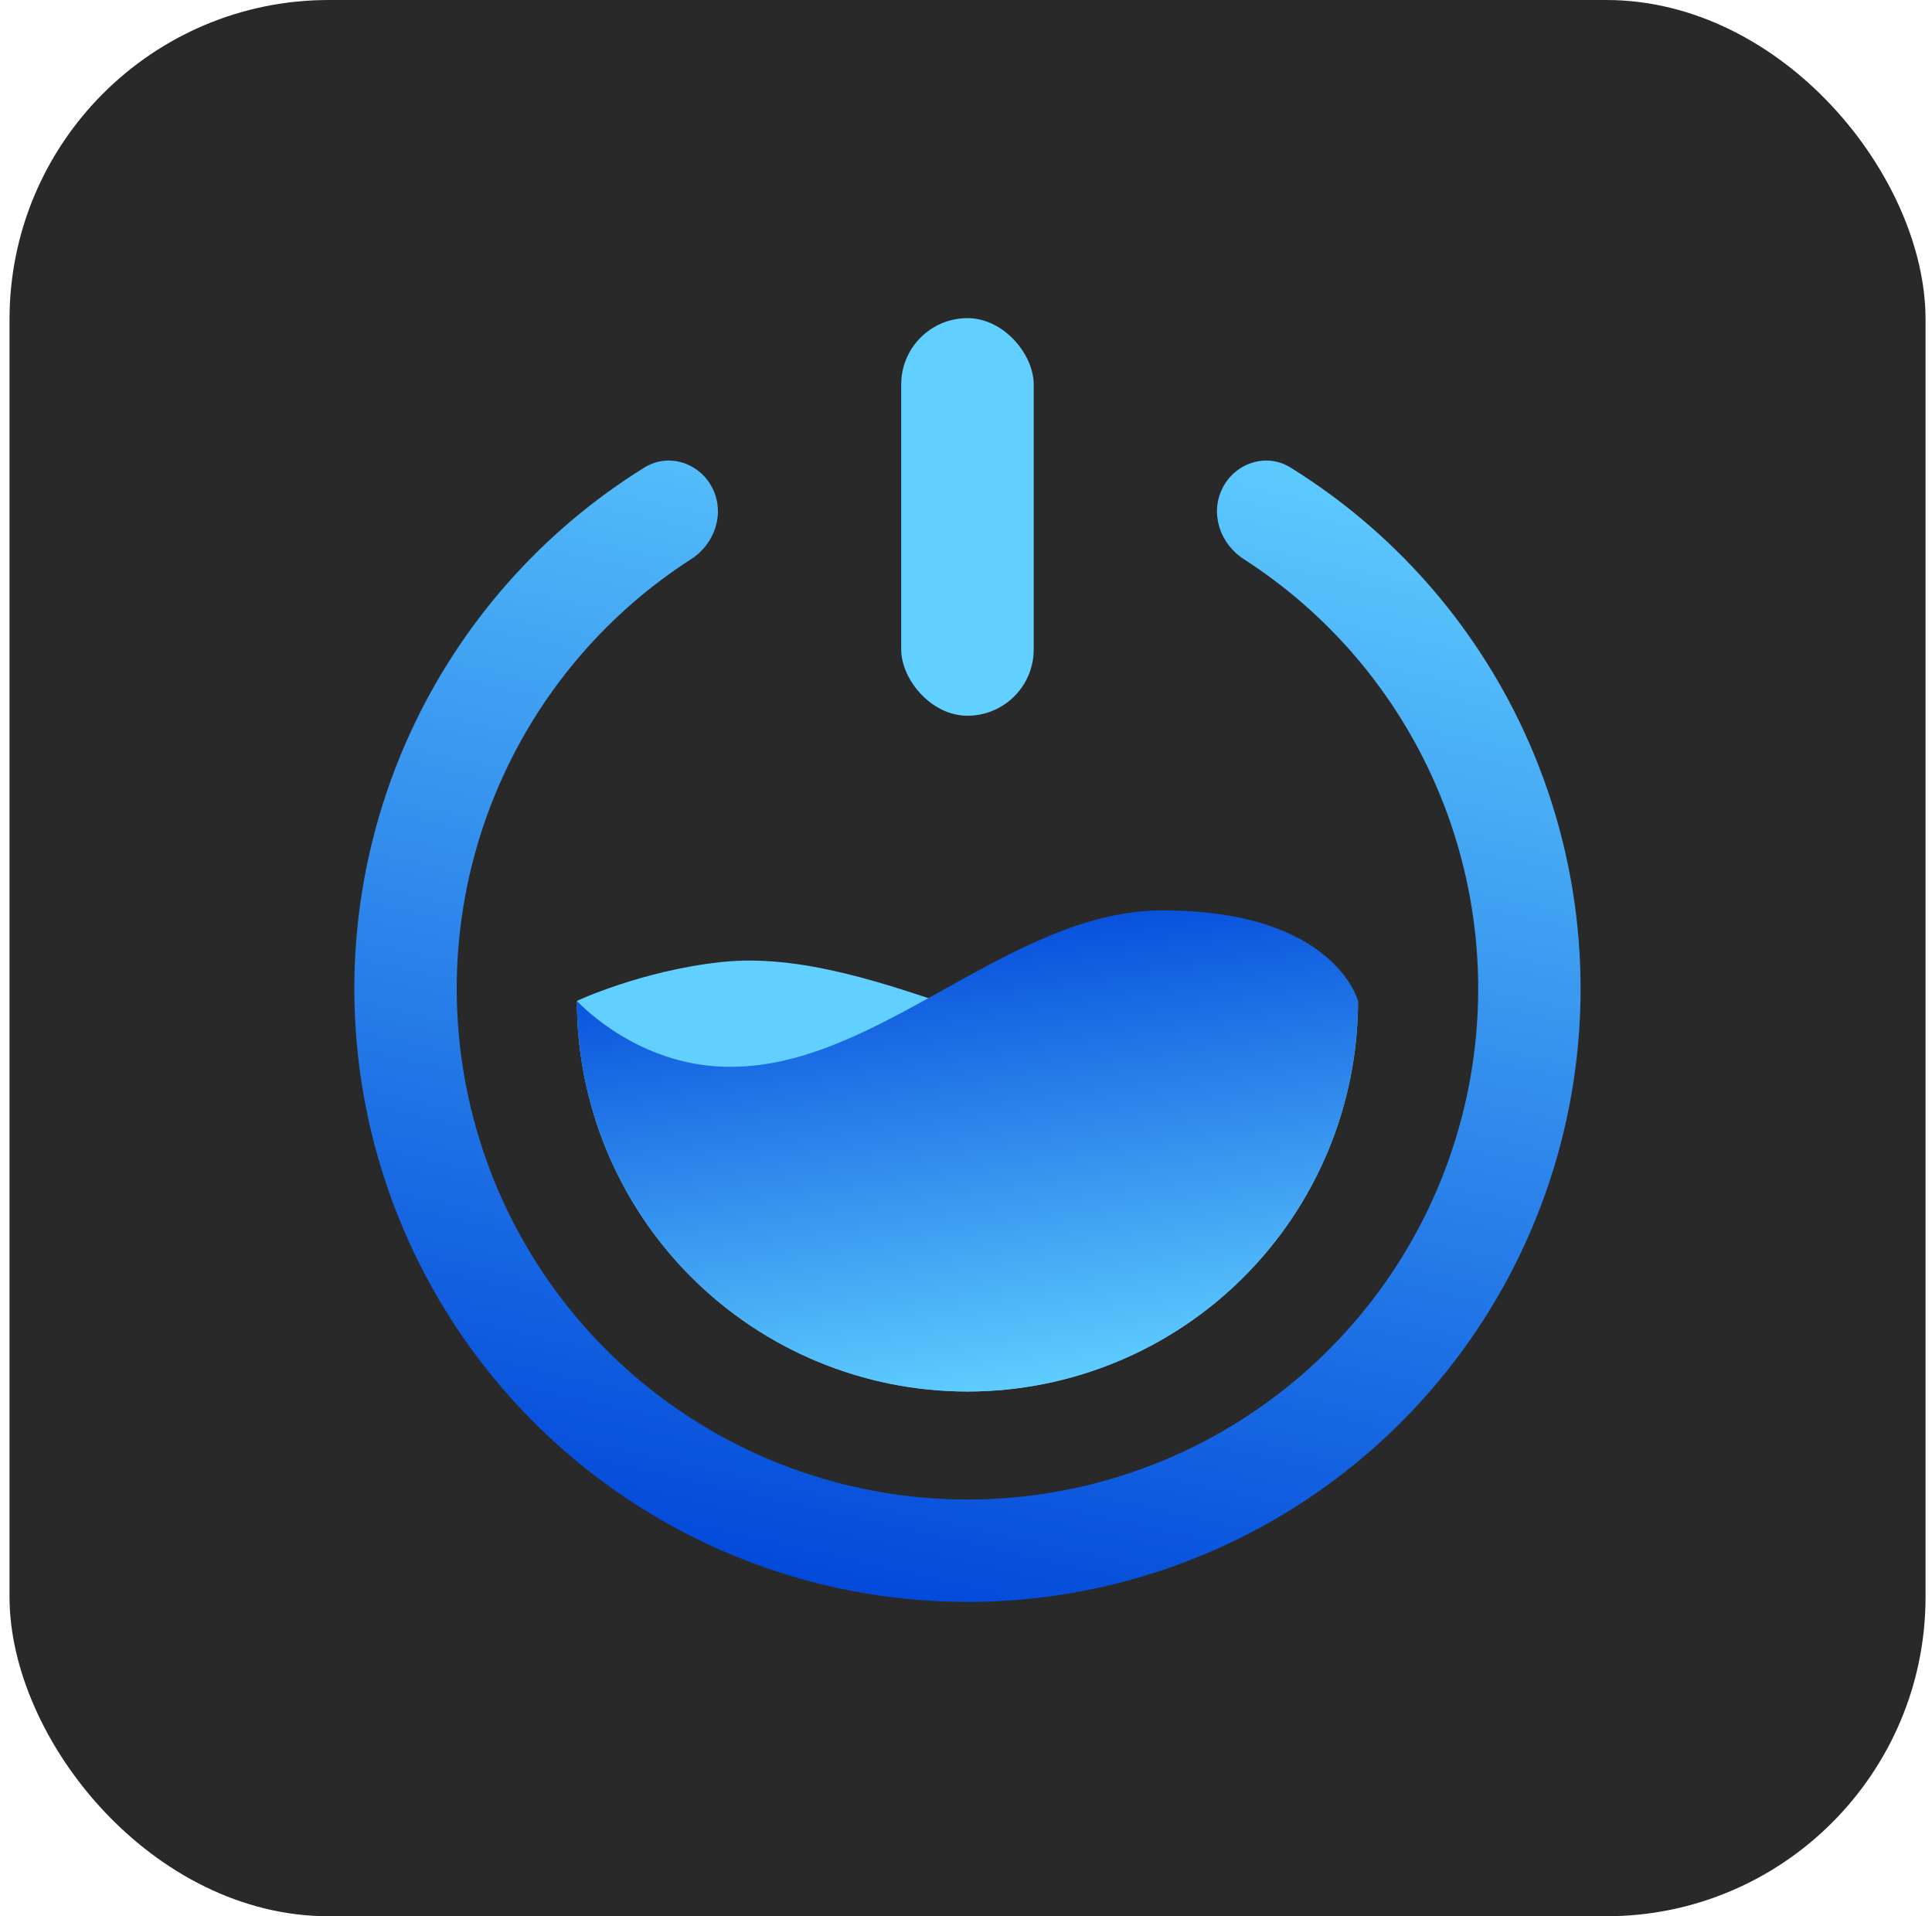 <svg width="121" height="120" viewBox="0 0 121 120" fill="none" xmlns="http://www.w3.org/2000/svg">
<rect x="0.596" width="120" height="120" rx="20" fill="#292929"/>
<path d="M36.132 62.679C36.132 69.166 38.709 75.388 43.296 79.975C47.883 84.562 54.104 87.139 60.592 87.139C67.079 87.139 73.3 84.562 77.888 79.975C82.475 75.388 85.052 69.166 85.052 62.679C85.052 62.679 81.871 66.176 76.87 66.728C66.869 67.831 55.124 59.147 45.123 60.25C40.122 60.802 36.132 62.679 36.132 62.679Z" fill="#61D0FF"/>
<path d="M85.052 62.679C85.052 69.166 82.475 75.388 77.887 79.975C73.3 84.562 67.079 87.139 60.592 87.139C54.104 87.139 47.883 84.562 43.296 79.975C38.708 75.388 36.131 69.166 36.131 62.679C36.131 62.679 39.312 66.176 44.313 66.727C54.314 67.831 62.76 57.011 72.822 57.011C83.598 57.011 85.052 62.679 85.052 62.679Z" fill="url(#paint0_linear_14_7)"/>
<path d="M44.614 30.558C43.81 28.98 41.871 28.342 40.365 29.274C33.985 33.228 28.881 38.98 25.719 45.84C22.108 53.673 21.239 62.493 23.252 70.88C25.266 79.268 30.045 86.733 36.818 92.073C43.592 97.412 51.966 100.316 60.592 100.316C69.217 100.316 77.591 97.412 84.365 92.073C91.139 86.733 95.917 79.268 97.931 70.88C99.944 62.493 99.076 53.673 95.465 45.84C92.302 38.98 87.198 33.228 80.818 29.274C79.313 28.342 77.373 28.98 76.569 30.558V30.558C75.765 32.136 76.403 34.054 77.893 35.011C82.997 38.294 87.082 42.974 89.641 48.524C92.649 55.049 93.372 62.397 91.695 69.383C90.018 76.37 86.037 82.588 80.395 87.036C74.752 91.484 67.777 93.903 60.592 93.903C53.407 93.903 46.431 91.484 40.788 87.036C35.146 82.588 31.165 76.37 29.488 69.383C27.811 62.397 28.534 55.049 31.543 48.524C34.101 42.974 38.186 38.294 43.29 35.011C44.78 34.054 45.418 32.136 44.614 30.558V30.558Z" fill="url(#paint1_linear_14_7)"/>
<rect x="56.442" y="19.923" width="8.299" height="24.898" rx="4.15" fill="#61D0FF"/>
<defs>
<linearGradient id="paint0_linear_14_7" x1="67.505" y1="87.139" x2="63.121" y2="55.474" gradientUnits="userSpaceOnUse">
<stop stop-color="#61D0FF"/>
<stop offset="1" stop-color="#0046D9"/>
</linearGradient>
<linearGradient id="paint1_linear_14_7" x1="71.445" y1="23.516" x2="53.841" y2="101.826" gradientUnits="userSpaceOnUse">
<stop stop-color="#61D0FF"/>
<stop offset="1" stop-color="#0046D9"/>
</linearGradient>
</defs>
</svg>
